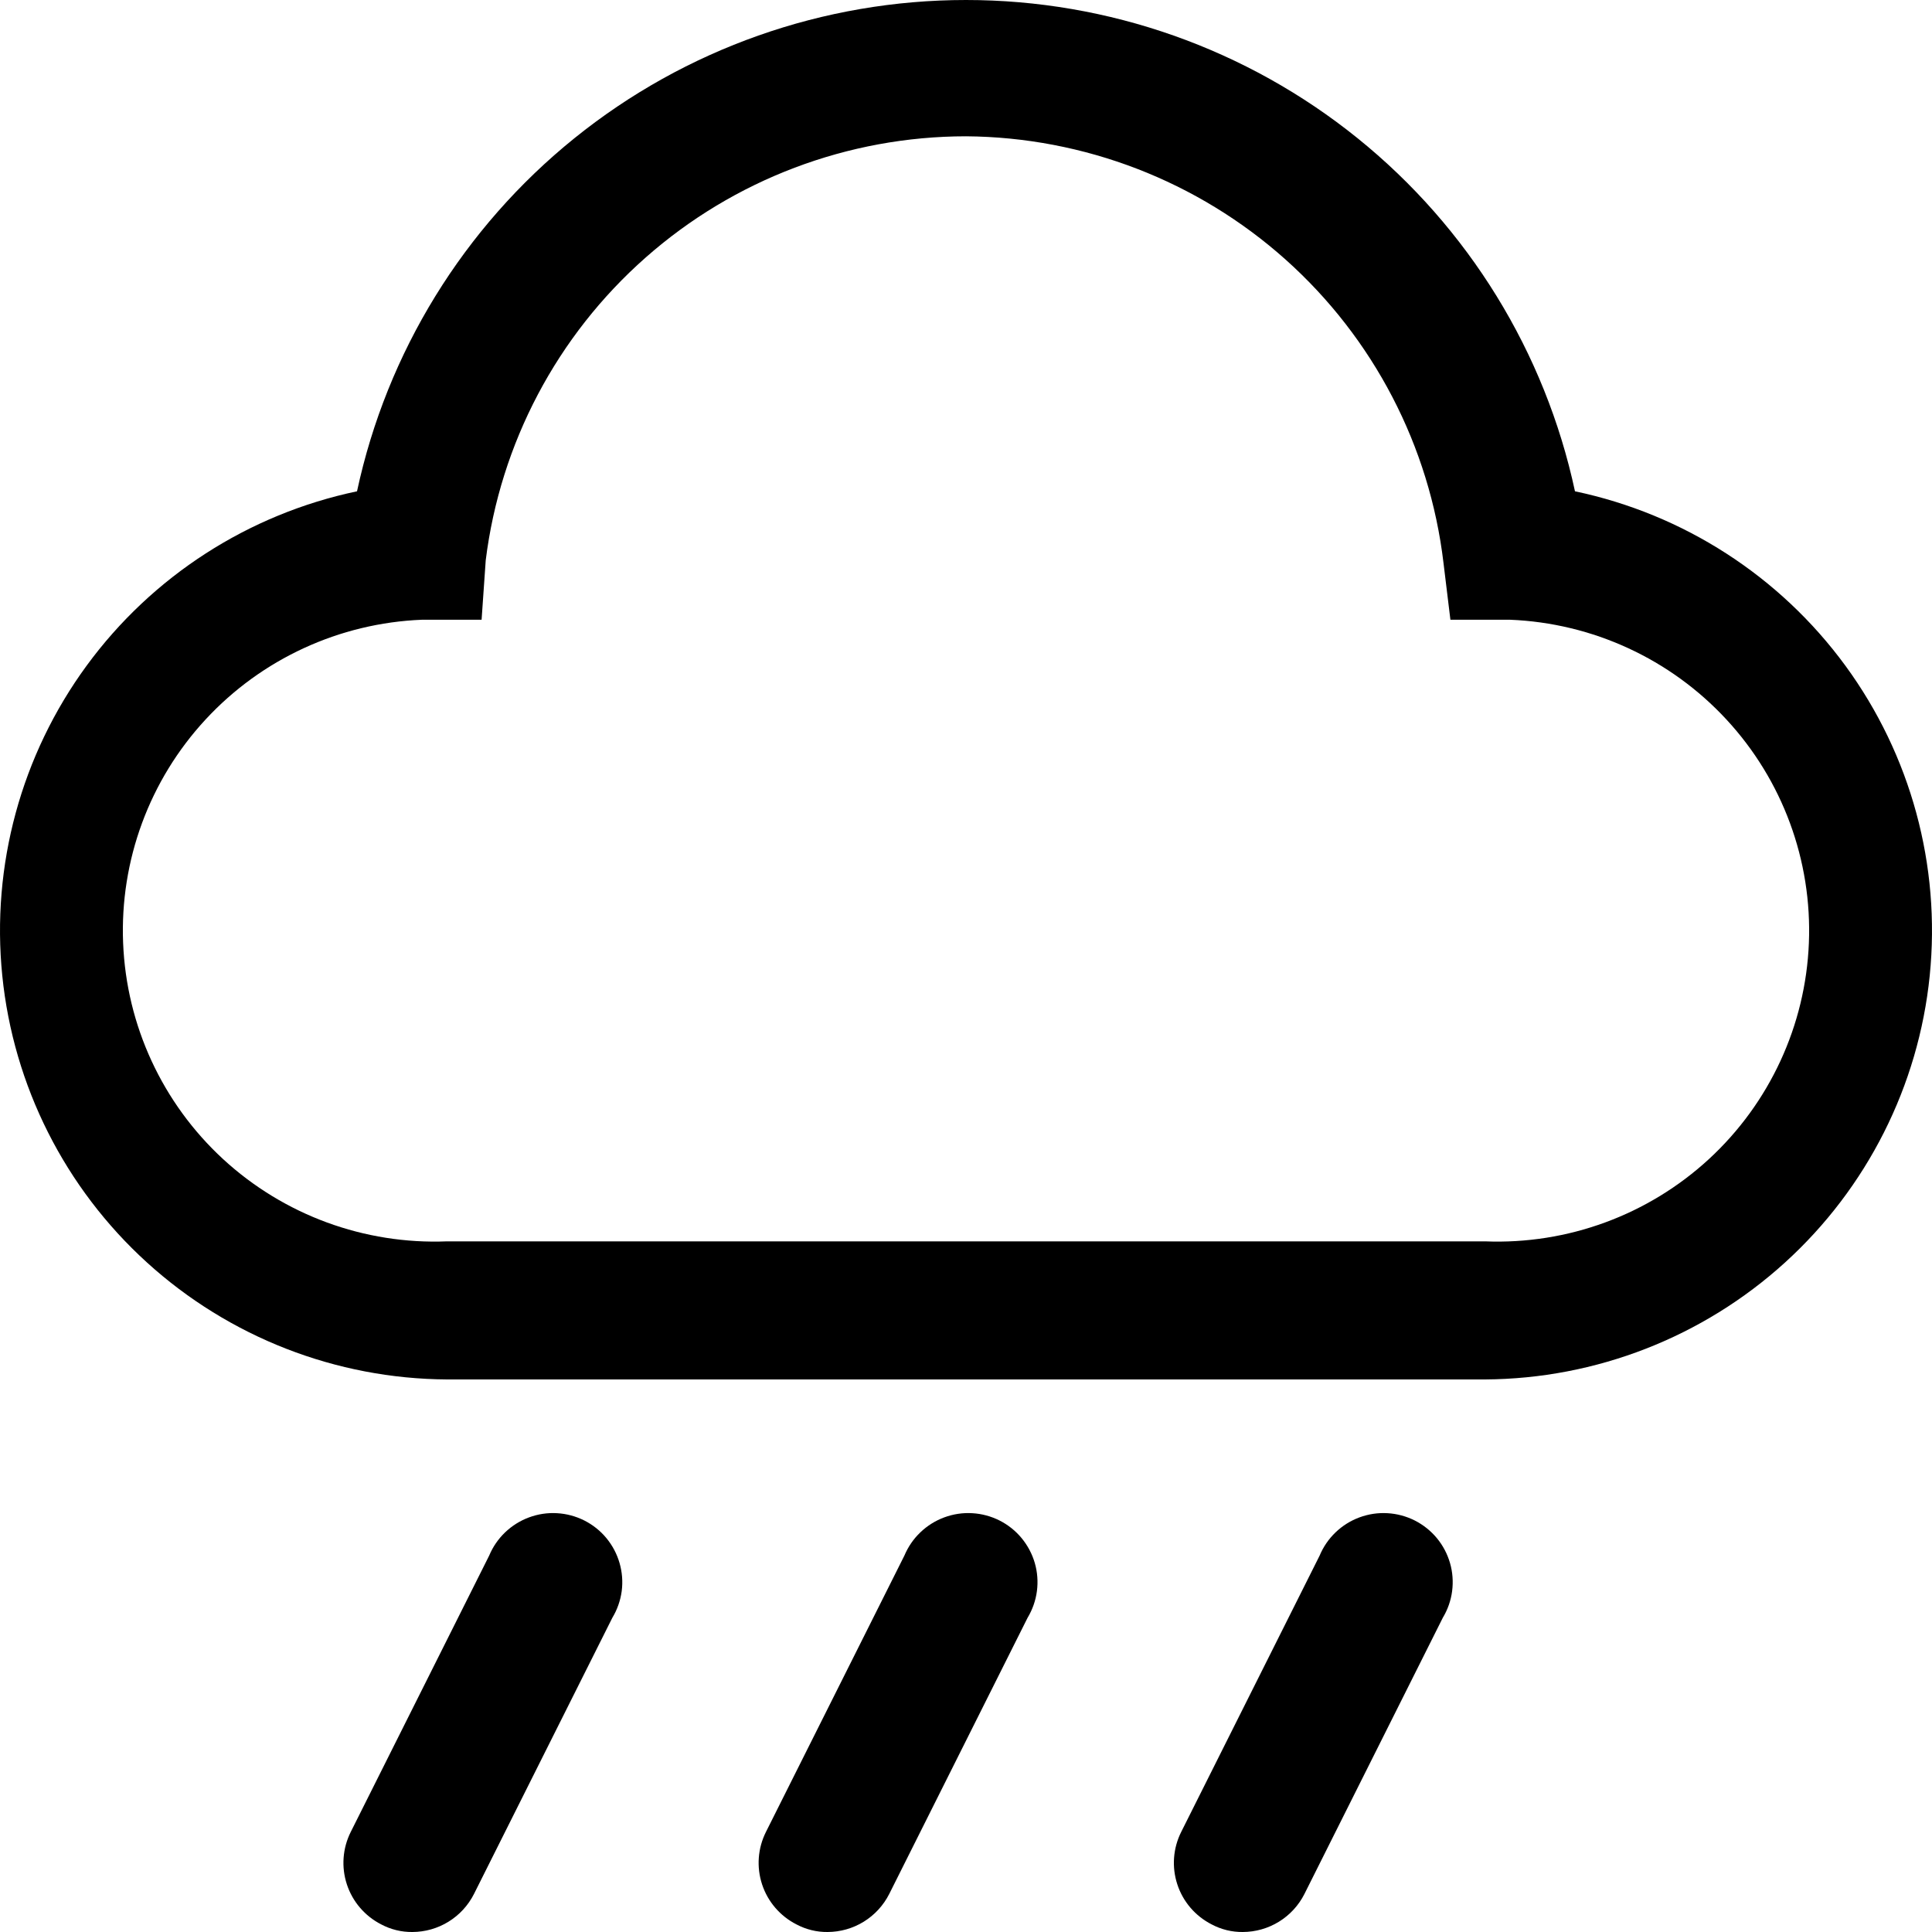 <svg width="44" height="44" viewBox="0 0 44 44" fill="none" xmlns="http://www.w3.org/2000/svg">
<path d="M33.821 31.416H10.18C7.652 31.401 5.22 30.453 3.35 28.755C1.481 27.058 0.306 24.73 0.052 22.221C-0.202 19.711 0.482 17.197 1.973 15.16C3.465 13.123 5.658 11.709 8.131 11.189C8.811 8.022 10.559 5.183 13.083 3.147C15.607 1.111 18.755 0 22 0C25.245 0 28.393 1.111 30.917 3.147C33.441 5.183 35.189 8.022 35.869 11.189C38.342 11.709 40.535 13.123 42.027 15.16C43.518 17.197 44.202 19.711 43.948 22.221C43.694 24.73 42.519 27.058 40.65 28.755C38.78 30.453 36.348 31.401 33.821 31.416ZM22 3.104C19.311 3.106 16.715 4.089 14.701 5.868C12.687 7.646 11.393 10.098 11.062 12.761L10.968 14.114H9.612C7.731 14.189 5.957 15.007 4.68 16.388C3.403 17.768 2.728 19.598 2.804 21.476C2.879 23.353 3.698 25.123 5.081 26.398C6.465 27.672 8.299 28.346 10.18 28.271H33.821C35.702 28.346 37.535 27.672 38.919 26.398C40.302 25.123 41.121 23.353 41.196 21.476C41.272 19.598 40.597 17.768 39.32 16.388C38.043 15.007 36.269 14.189 34.388 14.114H33.032L32.875 12.824C32.56 10.16 31.281 7.702 29.279 5.912C27.276 4.122 24.688 3.124 22 3.104ZM18.848 44C18.601 44.003 18.357 43.943 18.139 43.827C17.767 43.638 17.486 43.311 17.356 42.916C17.226 42.521 17.258 42.091 17.445 41.719L20.597 35.427C20.681 35.228 20.804 35.047 20.961 34.898C21.117 34.748 21.303 34.632 21.506 34.557C21.709 34.482 21.926 34.449 22.142 34.462C22.358 34.474 22.57 34.531 22.763 34.628C22.957 34.726 23.128 34.862 23.266 35.029C23.404 35.196 23.507 35.389 23.567 35.597C23.627 35.804 23.643 36.023 23.615 36.237C23.587 36.451 23.514 36.658 23.403 36.843L20.251 43.135C20.12 43.394 19.919 43.612 19.672 43.765C19.424 43.918 19.139 43.999 18.848 44ZM28.304 44C28.057 44.003 27.813 43.943 27.595 43.827C27.224 43.638 26.942 43.311 26.813 42.916C26.683 42.521 26.715 42.091 26.902 41.719L30.054 35.427C30.137 35.228 30.261 35.047 30.417 34.898C30.573 34.748 30.759 34.632 30.962 34.557C31.166 34.482 31.382 34.449 31.599 34.462C31.815 34.474 32.026 34.531 32.22 34.628C32.413 34.726 32.584 34.862 32.723 35.029C32.861 35.196 32.963 35.389 33.023 35.597C33.083 35.804 33.099 36.023 33.071 36.237C33.043 36.451 32.971 36.658 32.859 36.843L29.707 43.135C29.576 43.394 29.376 43.612 29.128 43.765C28.88 43.918 28.595 43.999 28.304 44ZM9.392 44C9.144 44.003 8.9 43.943 8.682 43.827C8.311 43.638 8.03 43.311 7.9 42.916C7.77 42.521 7.802 42.091 7.989 41.719L11.141 35.427C11.224 35.228 11.348 35.047 11.504 34.898C11.661 34.748 11.846 34.632 12.05 34.557C12.253 34.482 12.469 34.449 12.686 34.462C12.902 34.474 13.114 34.531 13.307 34.628C13.501 34.726 13.672 34.862 13.81 35.029C13.948 35.196 14.05 35.389 14.11 35.597C14.17 35.804 14.187 36.023 14.159 36.237C14.13 36.451 14.058 36.658 13.946 36.843L10.794 43.135C10.663 43.394 10.463 43.612 10.215 43.765C9.968 43.918 9.683 43.999 9.392 44Z" fill="currentColor"/>
</svg>
